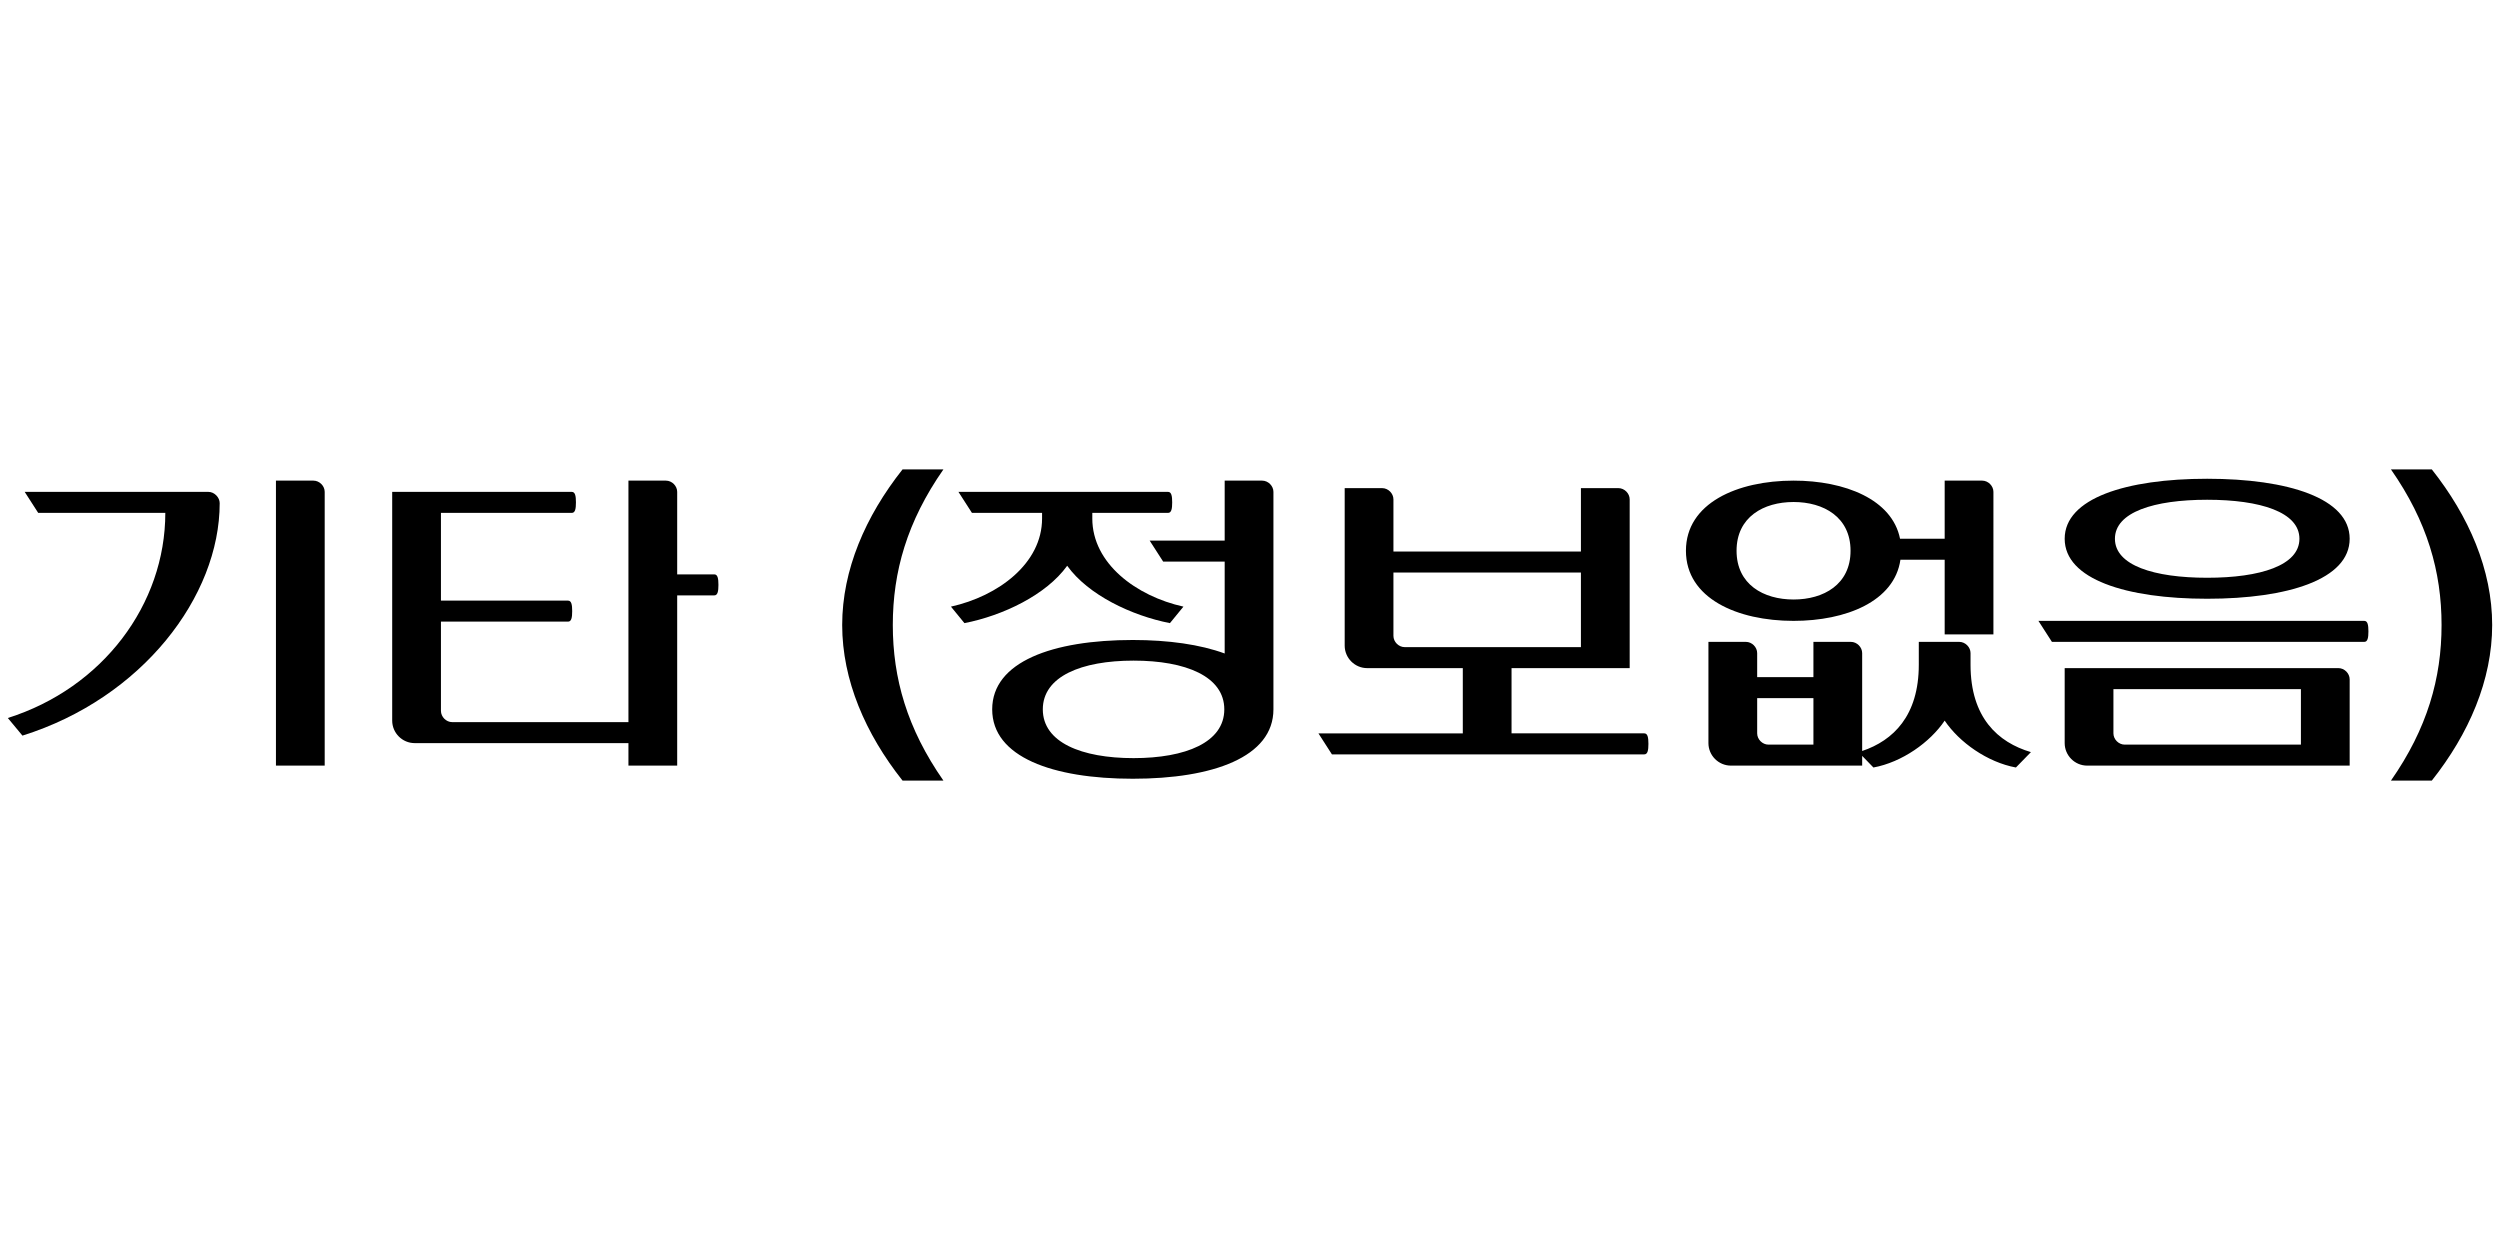 <?xml version="1.0" encoding="utf-8"?>
<!-- Generator: Adobe Illustrator 17.0.0, SVG Export Plug-In . SVG Version: 6.00 Build 0)  -->
<!DOCTYPE svg PUBLIC "-//W3C//DTD SVG 1.1//EN" "http://www.w3.org/Graphics/SVG/1.1/DTD/svg11.dtd">
<svg version="1.1" id="레이어_1" xmlns="http://www.w3.org/2000/svg" xmlns:xlink="http://www.w3.org/1999/xlink" x="0px"
	 y="0px" width="400px" height="200px" viewBox="0 0 400 200" enable-background="new 0 0 400 200" xml:space="preserve">
<g>
	<path d="M3.592,117.699l-2.34-2.819c15.179-4.801,25.199-18.18,25.199-32.819H6.112l-2.16-3.36h29.399c0.96,0,1.8,0.9,1.8,1.8
		C35.151,95.44,22.731,111.7,3.592,117.699z M44.151,122.499V76.901h6c0.96,0,1.8,0.84,1.8,1.8v43.798H44.151z"/>
	<path d="M90.89,99.46H70.551v14.279c0,0.961,0.84,1.801,1.8,1.801h28.199V76.901h6c0.96,0,1.8,0.84,1.8,1.8V91.9h5.939
		c0.54,0,0.66,0.66,0.66,1.681c0,1.02-0.12,1.68-0.66,1.68h-5.939v27.238h-7.8v-3.6H66.351c-1.98,0-3.6-1.62-3.6-3.6V78.701H91.49
		c0.54,0,0.66,0.66,0.66,1.68s-0.12,1.68-0.66,1.68H70.551V96.1H90.89c0.54,0,0.66,0.66,0.66,1.68S91.43,99.46,90.89,99.46z"/>
	<path d="M144.41,124.899c-5.94-7.5-9.66-16.08-9.66-24.899s3.72-17.399,9.66-24.899h6.539c-5.819,8.34-8.1,16.379-8.1,24.899
		c0,8.521,2.28,16.56,8.1,24.899H144.41z"/>
	<path d="M174.769,82.961c0,7.2,7.021,12.419,14.58,14.1l-2.16,2.64c-6.12-1.2-13.079-4.5-16.439-9.18
		c-3.36,4.68-10.319,7.979-16.439,9.18l-2.16-2.64c7.56-1.681,14.58-6.899,14.58-14.1v-0.9h-11.22l-2.16-3.36h33.539
		c0.54,0,0.66,0.66,0.66,1.68s-0.12,1.68-0.66,1.68h-12.12V82.961z M186.109,89.86l-2.16-3.359h12v-9.6h5.999
		c0.961,0,1.801,0.84,1.801,1.8v34.679v0.119c0,7.62-9.66,11.1-22.499,11.1c-12.84,0-22.499-3.479-22.499-11.1
		c0-7.619,9.659-11.1,22.499-11.1c5.699,0,10.799,0.721,14.699,2.16V89.86H186.109z M181.368,105.7
		c-8.339,0-14.519,2.52-14.519,7.799c0,5.28,6.18,7.801,14.519,7.801c8.34,0,14.52-2.521,14.52-7.801
		C195.888,108.219,189.708,105.7,181.368,105.7z"/>
	<path d="M241.847,106.899v10.439h21.24c0.539,0,0.66,0.66,0.66,1.681s-0.121,1.68-0.66,1.68h-49.979l-2.16-3.36h23.1v-10.439
		H218.75c-1.98,0-3.6-1.619-3.6-3.6V78.101h5.998c0.961,0,1.801,0.84,1.801,1.8v8.34h29.998v-10.14h6c0.961,0,1.801,0.84,1.801,1.8
		v26.999H241.847z M222.949,101.74c0,0.96,0.84,1.8,1.801,1.8h28.197V91.6h-29.998V101.74z"/>
	<path d="M304.068,89.56c-0.961,6.659-8.699,9.78-17.1,9.78c-9,0-17.219-3.601-17.219-11.221c0-7.619,8.219-11.219,17.219-11.219
		c8.219,0,15.779,3,17.039,9.299h7.141v-9.299h5.998c0.961,0,1.801,0.84,1.801,1.8V101.5h-7.799V89.56H304.068z M276.949,122.499
		c-1.98,0-3.6-1.619-3.6-3.6V102.7h6c0.959,0,1.799,0.84,1.799,1.8v3.84h9v-5.64h6c0.959,0,1.799,0.84,1.799,1.8v15.659
		c4.98-1.68,9.061-5.64,9.061-13.799v-3.66h6.48c0.959,0,1.799,0.84,1.799,1.8v1.86c0,8.459,4.381,12.419,9.66,13.979l-2.4,2.461
		c-4.559-0.84-9.059-4.021-11.398-7.5c-2.34,3.479-6.84,6.66-11.4,7.5l-1.801-1.86v1.56H276.949z M286.969,80.321
		c-4.801,0-9.119,2.4-9.119,7.799c0,5.4,4.318,7.801,9.119,7.801c4.799,0,9.119-2.4,9.119-7.801
		C296.088,82.72,291.767,80.321,286.969,80.321z M281.148,117.339c0,0.961,0.84,1.801,1.801,1.801h7.199V111.7h-9V117.339z"/>
	<path d="M378.287,102.7h-49.979l-2.16-3.359h52.139c0.539,0,0.66,0.659,0.66,1.68C378.947,102.04,378.826,102.7,378.287,102.7z
		 M353.148,95.8c-12.961,0-22.799-3.119-22.799-9.599c0-6.479,9.838-9.6,22.799-9.6c12.959,0,22.799,3.12,22.799,9.6
		C375.947,92.68,366.107,95.8,353.148,95.8z M375.947,108.7v13.799h-41.998c-1.98,0-3.6-1.619-3.6-3.6v-12h43.797
		C375.107,106.899,375.947,107.739,375.947,108.7z M338.148,110.26v7.079c0,0.961,0.84,1.801,1.801,1.801h28.197v-8.88H338.148z
		 M353.148,79.961c-8.52,0-14.76,1.98-14.76,6.24c0,4.259,6.24,6.24,14.76,6.24s14.76-1.98,14.76-6.24
		C367.908,81.941,361.668,79.961,353.148,79.961z"/>
	<path d="M389.088,124.899h-6.539c5.82-8.34,8.1-16.379,8.1-24.899c0-8.52-2.279-16.559-8.1-24.899h6.539
		c5.939,7.5,9.66,16.08,9.66,24.899S395.027,117.399,389.088,124.899z"/>
</g>
</svg>
